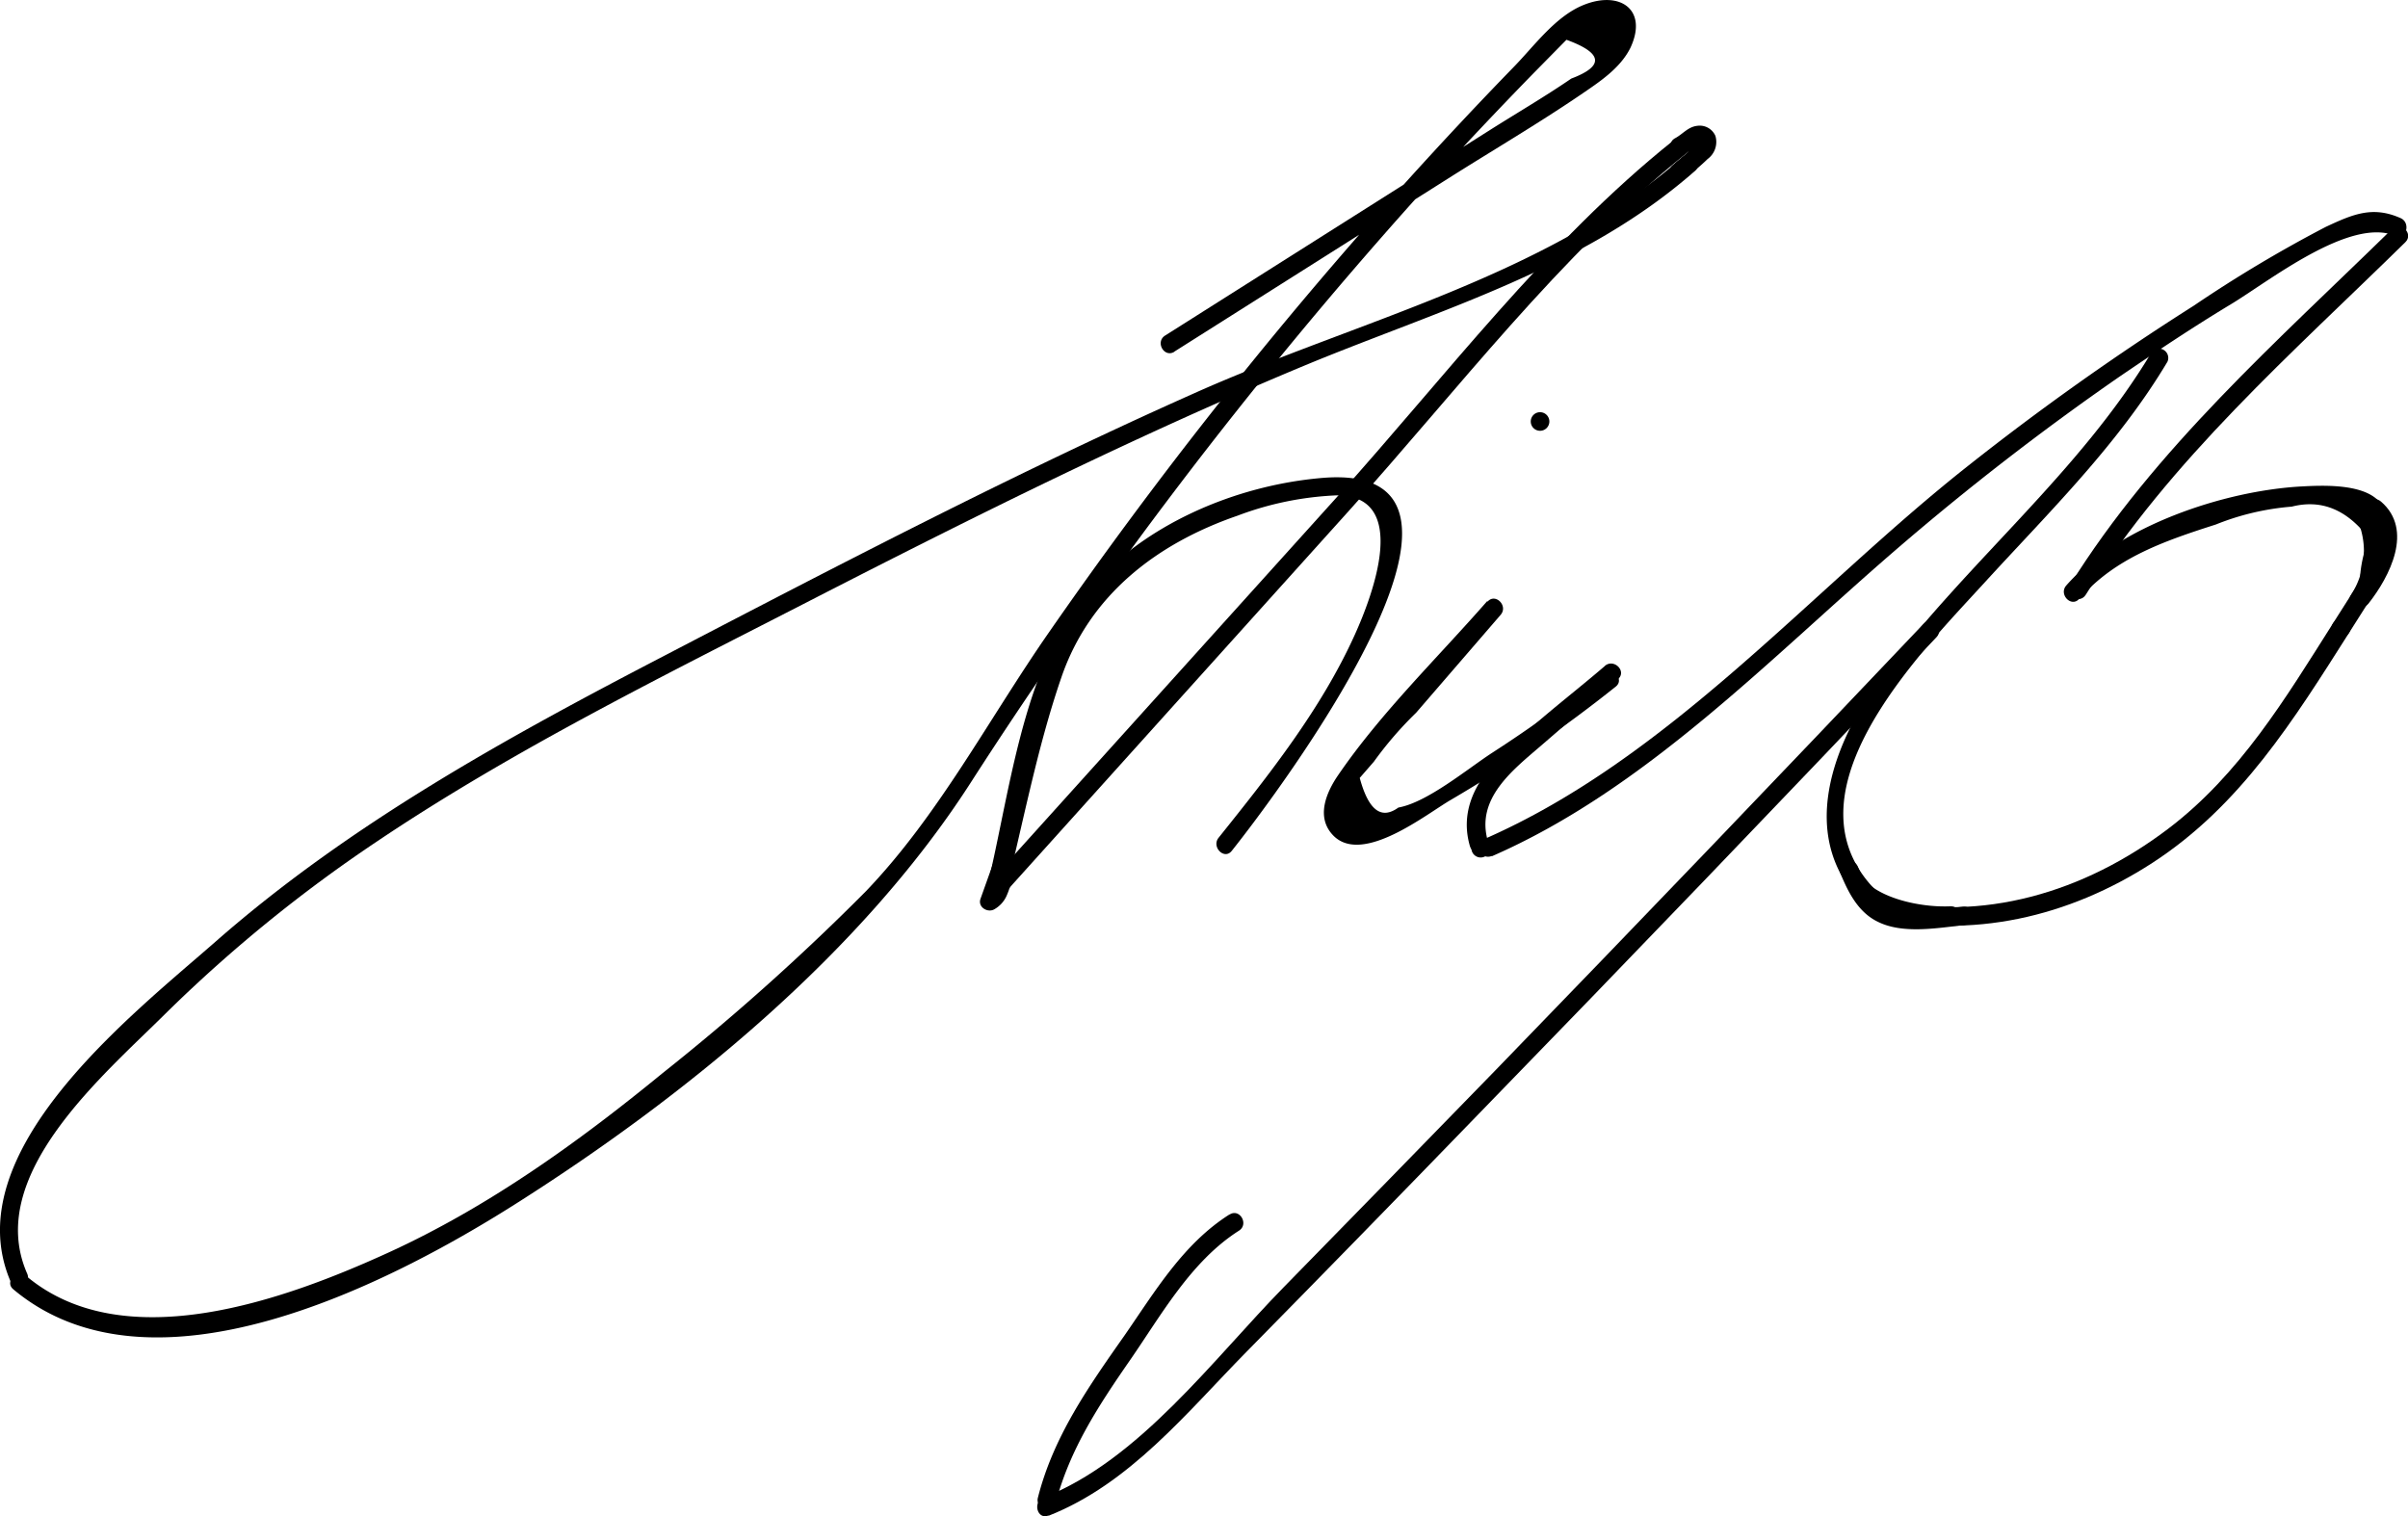 <svg xmlns="http://www.w3.org/2000/svg" viewBox="0 0 194.29 122.36"><title>signatur_sort</title><g id="Lag_2" data-name="Lag 2"><g id="Lag_2-2" data-name="Lag 2"><path class="streger" d="M94.74,28.38l22.14-14c3.54-2.24,7.19-4.38,10.66-6.74,1.46-1,3.16-2.09,4-3.76C133,.79,130.72-.78,127.8.39c-2.28.9-4,3.31-5.65,5q-4.43,4.56-8.7,9.29A363.79,363.79,0,0,0,84.54,51.16c-4.79,6.91-8.85,14.69-14.69,20.77A187,187,0,0,1,53.45,86.6c-6.81,5.58-14.08,10.8-22.11,14.47-8.25,3.77-21.28,8.54-29.21,1.9-.73-.62-1.8.44-1.06,1.06,11.18,9.37,30.18-.34,40.44-6.83,13.73-8.69,27.93-20.26,36.78-34a372,372,0,0,1,35.61-46.8Q118.76,11,123.84,5.8l2.55-2.59c2.94,1.07,3.07,2.12.39,3.13-2.13,1.46-4.38,2.77-6.56,4.15L94,27.08c-.81.52-.06,1.82.76,1.3Z"></path><path class="streger" d="M2.19,102.76c-3.48-7.92,6.17-16,11.19-21a117.07,117.07,0,0,1,17-13.84c11.25-7.56,23.5-13.55,35.53-19.74C78.92,41.51,92,35,105.56,29.37c10.78-4.44,22.28-7.72,31.2-15.58.73-.64-.34-1.7-1.06-1.06-10.91,9.62-26.27,13.15-39.34,19-14.5,6.46-28.6,13.81-42.68,21.14C41,59.46,28.29,66.43,17.45,75.93,10.72,81.84-3.74,93,.9,103.51c.39.88,1.68.12,1.29-.75Z"></path><path class="streger" d="M135,11.35c-10.2,8.14-18.45,19.12-27.15,28.78L79.7,71.34c-.65.72.41,1.78,1.06,1.06l28.1-31.21c8.7-9.66,17-20.64,27.15-28.77.76-.61-.31-1.66-1.06-1.07Z"></path><path class="streger" d="M81,72.59c1.5-5.93,2.64-12.13,4.63-17.91C87.91,48,93.35,43.85,99.85,41.61a25.54,25.54,0,0,1,8-1.64c6,0,2.86,8.15,1.47,11.23-2.71,6-6.89,11.27-11,16.4-.59.74.46,1.81,1.06,1.06,3.52-4.41,24-31.56,7.23-30.09-6.89.6-14.32,3.72-18.84,9.08-5.43,6.43-6.28,16.66-8.28,24.54a.75.75,0,0,0,1.45.4Z"></path><path class="streger" d="M124.26,34.76a.75.75,0,0,0,0-1.5.75.75,0,0,0,0,1.5Z"></path><path class="streger" d="M120,48.5c-4,4.57-8.57,9-12,14-1,1.44-1.86,3.46-.41,4.93,2.37,2.39,7.53-1.77,9.49-2.9a111.73,111.73,0,0,0,13.29-9.13c.75-.6-.32-1.66-1.07-1.07a107.86,107.86,0,0,1-8.9,6.41c-2,1.3-5.23,4-7.57,4.42-1.38,1-2.41.23-3.12-2.39l1.14-1.31a29.64,29.64,0,0,1,3.41-3.95l6.82-7.9c.63-.73-.43-1.79-1.06-1.06Z"></path><path class="streger" d="M129.5,53.73c-3,2.58-6.33,5-9,7.93-1.71,1.87-2.63,4.12-1.9,6.61a.75.75,0,0,0,1.45-.4c-1-3.43,2-5.73,4.31-7.72l6.19-5.35c.73-.64-.33-1.69-1.06-1.07Z"></path><path class="streger" d="M120.35,69.1c12.45-5.43,22.42-15.95,32.55-24.68A215.26,215.26,0,0,1,171,30.4c2.94-2,5.93-4,9-5.85s9.6-7.06,13.27-5.52c.89.38,1.28-1.08.4-1.44-2.26-1-3.87-.28-6,.71A107.4,107.4,0,0,0,177,24.67a213.85,213.85,0,0,0-18.31,13c-12.64,10-24,23.55-39.06,30.09-.89.38-.12,1.68.75,1.3Z"></path><path class="streger" d="M193,18.48c-9.19,9-19.15,17.73-26,28.75-.51.82.78,1.58,1.29.76,6.8-10.9,16.7-19.52,25.79-28.45.69-.68-.37-1.74-1.06-1.06Z"></path><path class="streger" d="M167.79,48.32c2.86-3.32,6.92-4.69,11-6a20.85,20.85,0,0,1,6.12-1.44q3.6-.92,6.23,2.57a10.3,10.3,0,0,0-.69,2.78c-.16.94,1.28,1.35,1.45.4.34-2,1.59-4.23.16-6.05-1.24-1.58-4.63-1.42-6.35-1.33-6.24.34-14.75,3.16-19,8-.62.73.43,1.8,1.06,1.06Z"></path><path class="streger" d="M188.23,50.31c-3.84,6.06-7.5,12.17-13.3,16.57-6.71,5.09-15,7.63-23.32,5.65-.94-.22-1.34,1.23-.4,1.45,7.85,1.86,15.74,0,22.45-4.35,7.12-4.62,11.41-11.54,15.87-18.56.52-.82-.78-1.57-1.3-.76Z"></path><path class="streger" d="M190.9,46.11l-2.67,4.2c-.52.82.78,1.57,1.3.76l2.67-4.21c.52-.81-.78-1.57-1.3-.75Z"></path><path class="streger" d="M151.89,72.36c-8.75-7.86,2.86-19.47,8.27-25.39,5.23-5.72,10.72-11.08,14.72-17.78a.75.75,0,0,0-1.29-.75c-5.77,9.64-14.71,16.78-21.44,25.7-4.26,5.64-7.52,13.71-1.32,19.28.71.65,1.78-.41,1.06-1.06Z"></path><path class="streger" d="M99.19,98c-3.73,2.37-6,6.21-8.46,9.76-2.91,4.14-5.76,8.19-7,13.14a.75.75,0,0,0,1.44.4c1.14-4.35,3.48-7.9,6-11.54s4.93-8,8.8-10.46c.81-.52.06-1.82-.76-1.3Z"></path><path class="streger" d="M84.62,122.3c6.55-2.59,11.13-8.32,15.95-13.22Q109.84,99.66,119,90.2q18.75-19.28,37.25-38.79c.67-.7-.39-1.76-1.06-1.06q-17.16,18.09-34.52,36-8.52,8.76-17.07,17.49c-5.68,5.79-11.7,14-19.41,17-.89.35-.5,1.81.4,1.45Z"></path><path class="streger" d="M136,14.4c.59-.52,1.2-1,1.78-1.57a1.71,1.71,0,0,0,.63-1.86,1.38,1.38,0,0,0-1.45-.82c-.76.08-1.17.66-1.8,1-.85.46-.09,1.75.76,1.29a9,9,0,0,0,.88-.64s.29-.14.31-.16,0-.11-.11-.18a.58.58,0,0,1-.16.19c-.57.61-1.27,1.14-1.9,1.69s.34,1.7,1.06,1.06Z"></path><path class="streger" d="M191.28,42.88c.05,1.44.13,3-.93,4.16-.66.7.4,1.76,1.06,1.06,1.36-1.44,1.44-3.34,1.37-5.22,0-1-1.54-1-1.5,0Z"></path><path class="streger" d="M190.34,42.27a6.44,6.44,0,0,1-.66,5.75c-.52.82.78,1.57,1.3.76a7.93,7.93,0,0,0,.81-6.91c-.32-.9-1.77-.51-1.45.4Z"></path><path class="streger" d="M191.05,41.53c1.92,1.68.17,4.56-1,6.1-.59.75.47,1.82,1.06,1.06,1.7-2.17,3.66-5.93,1-8.22-.72-.63-1.79.43-1.06,1.06Z"></path><path class="streger" d="M148.46,70.38c.64,1.59,1.46,3.23,3.06,4,2,1,4.78.5,6.86.28,1-.1,1-1.6,0-1.5a25.58,25.58,0,0,1-4.71.19c-2.11-.17-3-1.6-3.76-3.4-.36-.88-1.81-.5-1.45.4Z"></path><path class="streger" d="M149.75,72.45a12,12,0,0,0,7.61,2.18c1,0,1-1.54,0-1.5-2,.09-4.93-.43-6.54-1.75-.75-.6-1.82.46-1.07,1.07Z"></path><path class="streger" d="M119.47,69.19a.75.75,0,0,0,0-1.5.75.75,0,0,0,0,1.5Z"></path><path class="streger" d="M80.37,69l-1.26,3.53c-.23.66.56,1.14,1.1.85a2.37,2.37,0,0,0,1.05-1.2c.19-.42.32-1.08.71-1.37.78-.55,0-1.86-.75-1.29a2.89,2.89,0,0,0-1,1.29c-.19.44-.31,1-.76,1.28l1.1.84,1.25-3.53c.33-.92-1.12-1.31-1.44-.4Z"></path></g></g></svg>